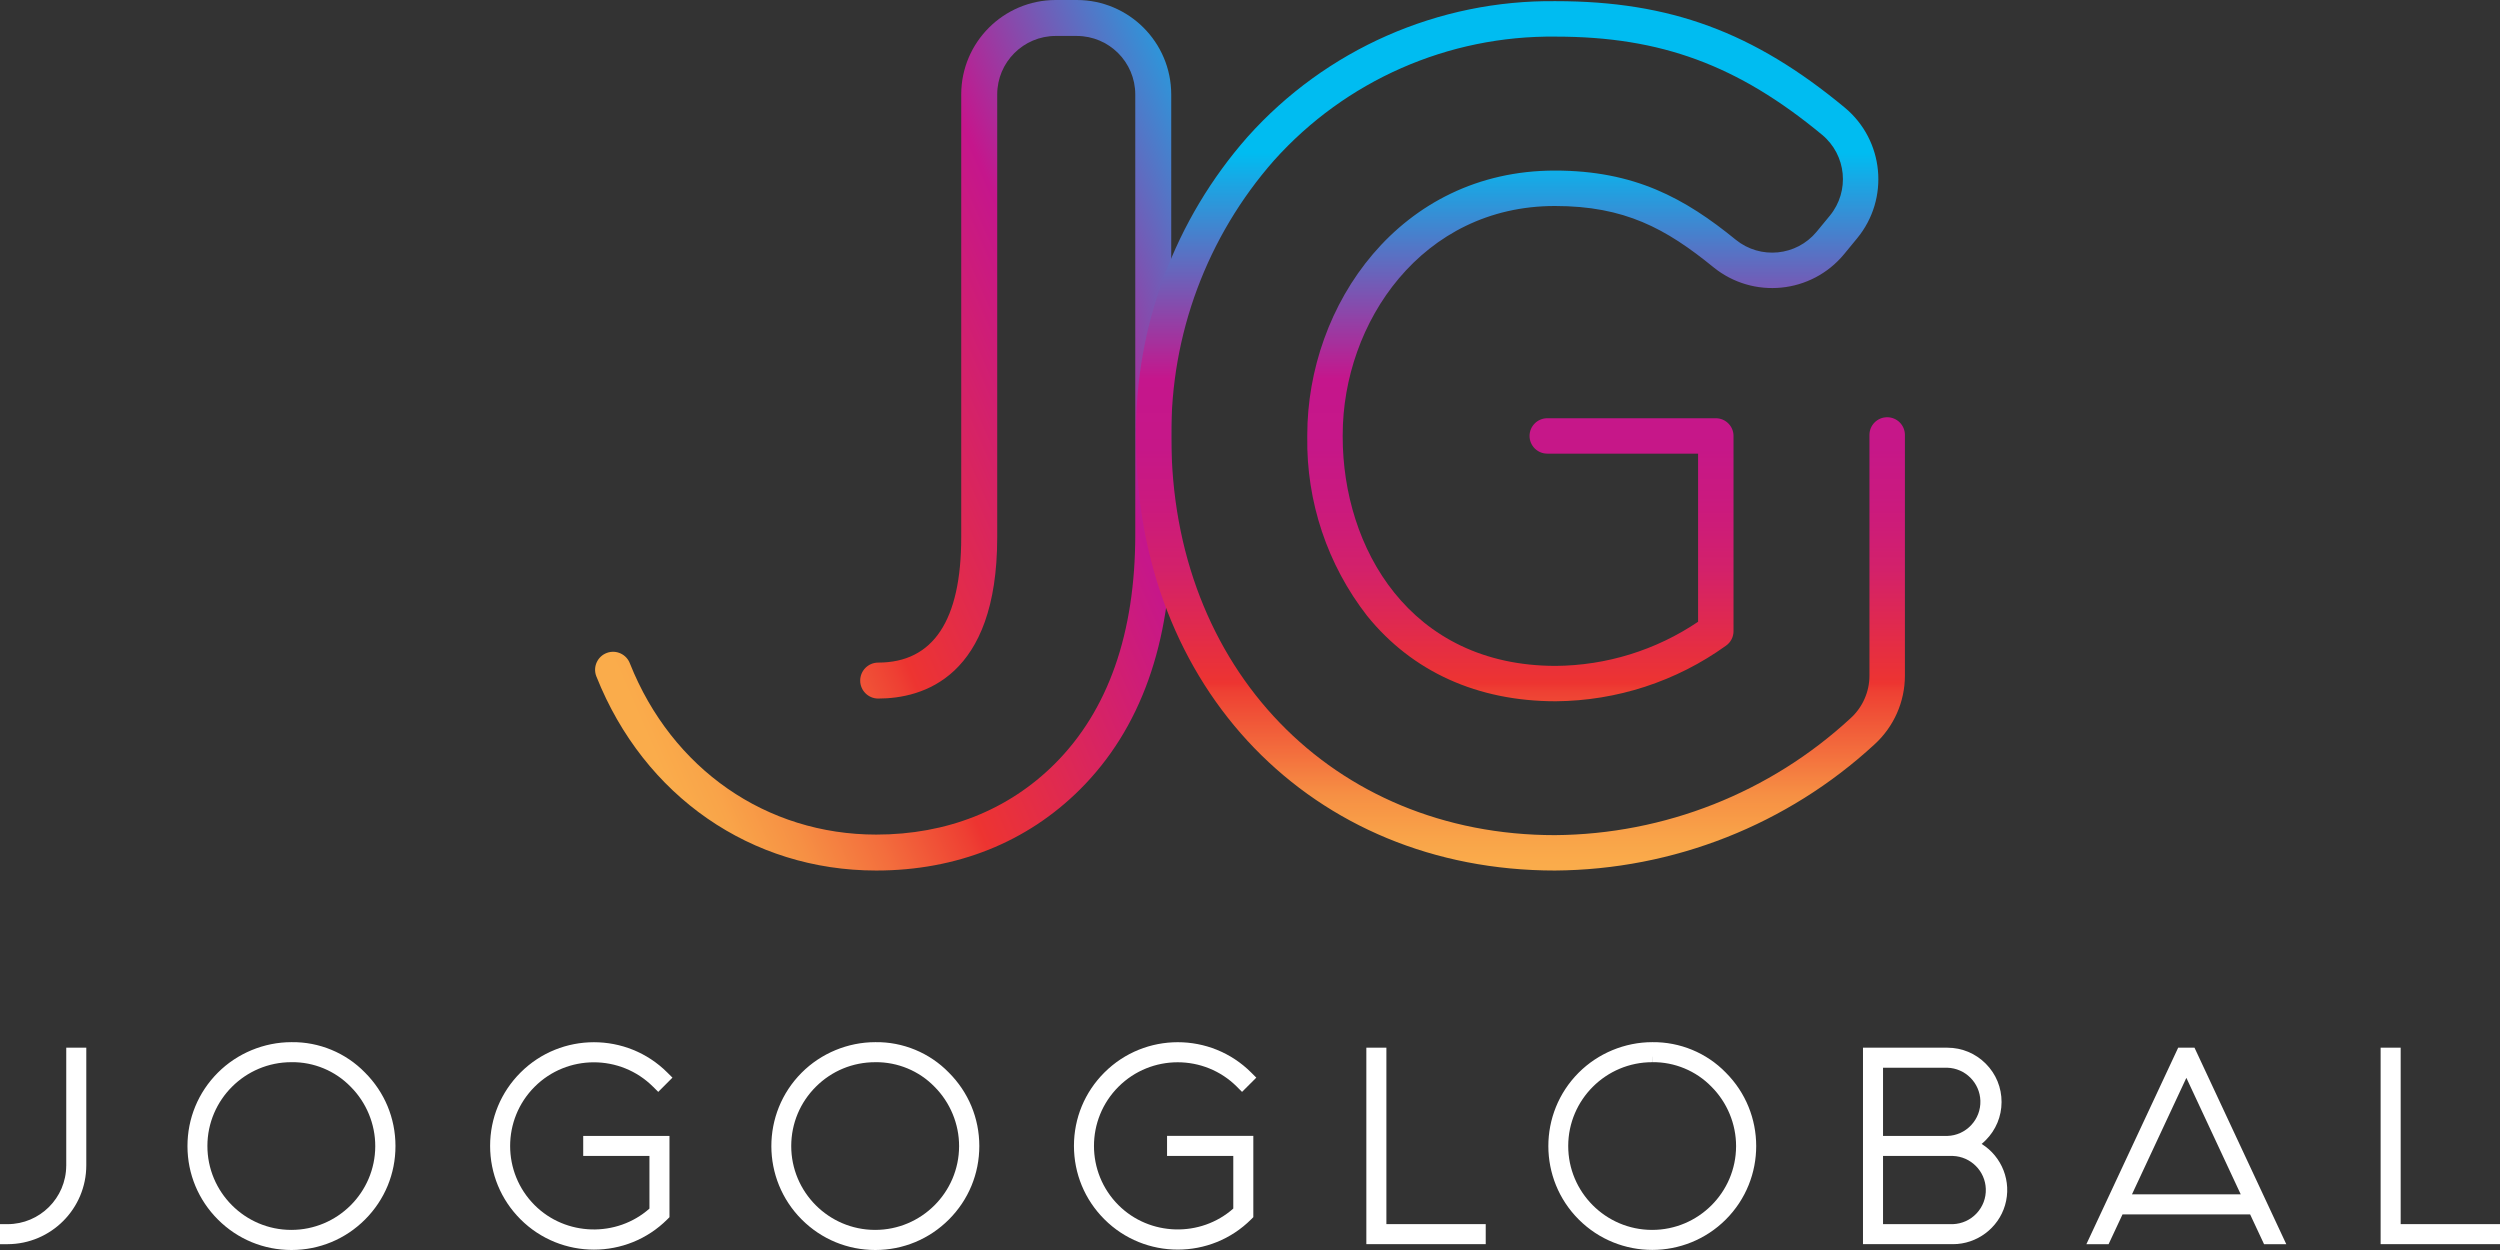 <svg width="176" height="88" viewBox="0 0 176 88" fill="none" xmlns="http://www.w3.org/2000/svg">
<rect x="0" y="0" width="176" height="88" fill="#333333" stroke="none"/>
<path d="M75.805 0H74.319C70.649 0.005 67.675 2.976 67.67 6.643V37.832C67.67 43.681 65.701 46.647 61.821 46.647C61.122 46.648 60.556 47.217 60.558 47.916C60.559 48.611 61.124 49.176 61.821 49.178C64.952 49.178 70.204 47.704 70.204 37.832V6.645C70.207 4.375 72.047 2.534 74.32 2.531H75.806C78.079 2.534 79.92 4.375 79.923 6.645V37.63C79.923 44.585 78.017 50.015 74.258 53.771C70.994 57.032 66.647 58.755 61.687 58.755C53.949 58.755 47.305 54.141 44.348 46.712C44.105 46.058 43.377 45.722 42.721 45.965C42.066 46.208 41.73 46.937 41.973 47.591C41.98 47.61 41.987 47.629 41.995 47.646C45.344 56.059 52.889 61.285 61.685 61.285C67.333 61.285 72.3 59.305 76.048 55.561C80.299 51.313 82.455 45.279 82.455 37.63V6.645C82.45 2.976 79.475 0.003 75.805 0Z" fill="url(#paint0_linear_341_27522)"/>
<path d="M132.855 29.374C132.167 29.374 131.609 29.931 131.609 30.619V47.566C131.609 48.707 131.126 49.795 130.281 50.563C124.611 55.803 117.188 58.737 109.465 58.794C93.82 58.794 82.464 47.031 82.464 30.82V30.686C82.406 23.558 84.977 16.656 89.686 11.3C94.73 5.666 101.966 2.486 109.53 2.578C116.915 2.578 122.347 4.582 128.277 9.491C129.994 10.917 130.237 13.46 128.82 15.185L127.89 16.314C126.47 18.031 123.93 18.282 122.199 16.878C118.611 13.955 115.071 12.008 109.464 12.008C98.553 12.008 92.032 21.473 92.032 30.622V30.755C91.961 35.314 93.447 39.759 96.247 43.359C99.428 47.291 104.021 49.369 109.53 49.369C113.828 49.335 118.012 47.971 121.502 45.461C121.839 45.228 122.04 44.845 122.04 44.437V30.69C122.04 30.002 121.481 29.444 120.793 29.444H108.931C108.243 29.443 107.683 29.999 107.68 30.686C107.678 31.374 108.235 31.933 108.923 31.936H119.545V43.772C116.586 45.77 113.101 46.85 109.53 46.879C99.221 46.879 94.526 38.522 94.526 30.757V30.624C94.526 22.699 100.113 14.502 109.464 14.502C114.374 14.502 117.274 16.083 120.626 18.813C123.421 21.081 127.523 20.674 129.817 17.901L130.746 16.772C133.035 13.987 132.643 9.876 129.87 7.574C123.45 2.253 117.558 0.082 109.533 0.082C101.256 -0.016 93.342 3.47 87.827 9.638C82.709 15.451 79.914 22.942 79.972 30.683V30.817C79.972 48.47 92.376 61.285 109.467 61.285C117.81 61.23 125.833 58.063 131.963 52.407C133.327 51.166 134.104 49.408 134.106 47.565V30.619C134.106 29.931 133.548 29.374 132.859 29.374H132.856H132.855Z" fill="url(#paint1_linear_341_27522)"/>
<path d="M4.662 82.068C4.653 84.339 2.801 86.18 0.531 86.18H0V87.59H0.533C3.595 87.583 6.079 85.09 6.075 82.032V73.756H4.664V82.066L4.662 82.068Z" fill="white"/>
<path d="M20.527 73.368H20.519C18.588 73.368 16.699 74.151 15.336 75.517C13.955 76.9 13.195 78.739 13.198 80.693C13.2 82.646 13.965 84.483 15.349 85.863C16.732 87.242 18.567 88 20.519 88H20.528C22.483 87.998 24.322 87.234 25.703 85.851C27.084 84.468 27.845 82.63 27.841 80.675C27.84 78.722 27.076 76.888 25.694 75.508C24.344 74.118 22.458 73.34 20.528 73.368H20.527ZM20.51 74.778H20.533C22.088 74.759 23.599 75.385 24.687 76.507C25.791 77.61 26.423 79.137 26.418 80.697C26.41 83.948 23.761 86.585 20.51 86.585H20.494C17.236 86.578 14.593 83.921 14.601 80.666C14.609 77.416 17.258 74.778 20.51 74.778Z" fill="white"/>
<path d="M45.978 76.507L46.34 76.869L47.341 75.866L46.979 75.506C44.131 72.661 39.495 72.661 36.647 75.506C35.266 76.885 34.504 78.719 34.504 80.671C34.504 82.622 35.263 84.457 36.642 85.837C38.067 87.262 39.941 87.975 41.814 87.975C43.687 87.975 45.556 87.264 46.981 85.841L47.131 85.691V79.969H41.058V81.379H45.721V85.085C43.413 87.127 39.832 87.035 37.638 84.842C35.338 82.544 35.34 78.805 37.638 76.509C39.936 74.212 43.679 74.212 45.978 76.509V76.507Z" fill="white"/>
<path d="M61.629 73.368H61.621C59.69 73.368 57.801 74.151 56.438 75.517C53.587 78.373 53.593 83.014 56.451 85.863C57.834 87.242 59.669 88 61.621 88H61.631C63.585 87.998 65.424 87.234 66.805 85.851C68.186 84.468 68.945 82.63 68.944 80.675C68.942 78.722 68.179 76.888 66.796 75.508C65.446 74.118 63.562 73.34 61.631 73.368H61.629ZM61.612 74.778H61.635C63.19 74.764 64.702 75.385 65.79 76.507C66.893 77.61 67.525 79.137 67.52 80.697C67.512 83.948 64.863 86.585 61.612 86.585H61.596C58.339 86.578 55.696 83.922 55.703 80.668C55.708 79.09 56.326 77.61 57.445 76.498C58.56 75.389 60.039 74.779 61.612 74.779V74.778Z" fill="white"/>
<path d="M87.078 76.507L87.44 76.869L88.444 75.866L88.082 75.505C85.233 72.66 80.598 72.66 77.749 75.505C76.368 76.883 75.606 78.717 75.606 80.669C75.606 82.621 76.365 84.455 77.745 85.835C79.169 87.261 81.043 87.973 82.916 87.973C84.79 87.973 86.658 87.262 88.083 85.84L88.234 85.689V79.967H82.16V81.377H86.823V85.083C84.517 87.126 80.935 87.034 78.74 84.841C76.44 82.543 76.442 78.803 78.74 76.507C81.04 74.209 84.782 74.211 87.08 76.507H87.078Z" fill="white"/>
<path d="M97.602 73.756H96.191V87.588H104.595V86.178H97.602V73.756Z" fill="white"/>
<path d="M116.329 73.368H116.321C114.391 73.368 112.502 74.151 111.139 75.516C108.287 78.371 108.293 83.012 111.15 85.86C112.576 87.282 114.448 87.994 116.32 87.994C118.191 87.994 120.074 87.278 121.502 85.849C124.352 82.995 124.348 78.357 121.493 75.508C120.143 74.118 118.259 73.346 116.327 73.368H116.329ZM116.312 74.778H116.327V74.389H116.331L116.335 74.778C117.884 74.759 119.402 75.385 120.49 76.507C121.593 77.61 122.225 79.137 122.22 80.697C122.212 83.948 119.563 86.585 116.312 86.585H116.296C113.039 86.578 110.395 83.922 110.403 80.668C110.411 77.417 113.06 74.779 116.312 74.779V74.778Z" fill="white"/>
<path d="M139.507 80.533C139.609 80.448 139.706 80.36 139.798 80.265C140.512 79.549 140.907 78.598 140.91 77.588C140.914 76.568 140.521 75.609 139.801 74.886C139.082 74.162 138.126 73.761 137.104 73.758H131.154V87.589H137.494C139.173 87.589 140.678 86.463 141.153 84.853C141.648 83.172 140.929 81.416 139.507 80.533ZM138.767 79.215C138.326 79.682 137.731 79.95 137.104 79.969H132.565V75.168H137.088C138.358 75.205 139.381 76.228 139.419 77.497C139.438 78.138 139.206 78.749 138.765 79.215H138.767ZM132.565 81.379H137.484C138.743 81.424 139.761 82.442 139.801 83.701C139.822 84.342 139.591 84.953 139.152 85.421C138.715 85.888 138.122 86.156 137.484 86.18H132.565V81.379Z" fill="white"/>
<path d="M154.056 73.756H153.344L146.882 87.59H148.445L149.425 85.494H158.409L159.389 87.59H160.954L154.492 73.756H154.054H154.056ZM150.091 84.082L153.92 75.88L157.748 84.082H150.091Z" fill="white"/>
<path d="M169.007 86.178V73.756H167.596V87.588H176V86.178H169.007Z" fill="white"/>
<defs>
<linearGradient id="paint0_linear_341_27522" x1="46.684" y1="54.521" x2="99.039" y2="31.587" gradientUnits="userSpaceOnUse">
<stop stop-color="#FAAC4B"/>
<stop offset="0.05" stop-color="#F9A449"/>
<stop offset="0.12" stop-color="#F69044"/>
<stop offset="0.21" stop-color="#F36E3D"/>
<stop offset="0.31" stop-color="#EE4033"/>
<stop offset="0.33" stop-color="#ED3431"/>
<stop offset="0.66" stop-color="#C5168C"/>
<stop offset="1" stop-color="#00BCF1"/>
</linearGradient>
<linearGradient id="paint1_linear_341_27522" x1="107.102" y1="60.909" x2="107.102" y2="-0.252" gradientUnits="userSpaceOnUse">
<stop stop-color="#FAAC4B"/>
<stop offset="0.03" stop-color="#F9A449"/>
<stop offset="0.08" stop-color="#F69044"/>
<stop offset="0.13" stop-color="#F36E3D"/>
<stop offset="0.2" stop-color="#EE4033"/>
<stop offset="0.21" stop-color="#ED3431"/>
<stop offset="0.28" stop-color="#DF2950"/>
<stop offset="0.34" stop-color="#D3216A"/>
<stop offset="0.41" stop-color="#CB1A7D"/>
<stop offset="0.48" stop-color="#C61788"/>
<stop offset="0.56" stop-color="#C5168C"/>
<stop offset="0.82" stop-color="#00BCF1"/>
</linearGradient>
</defs>
</svg>
